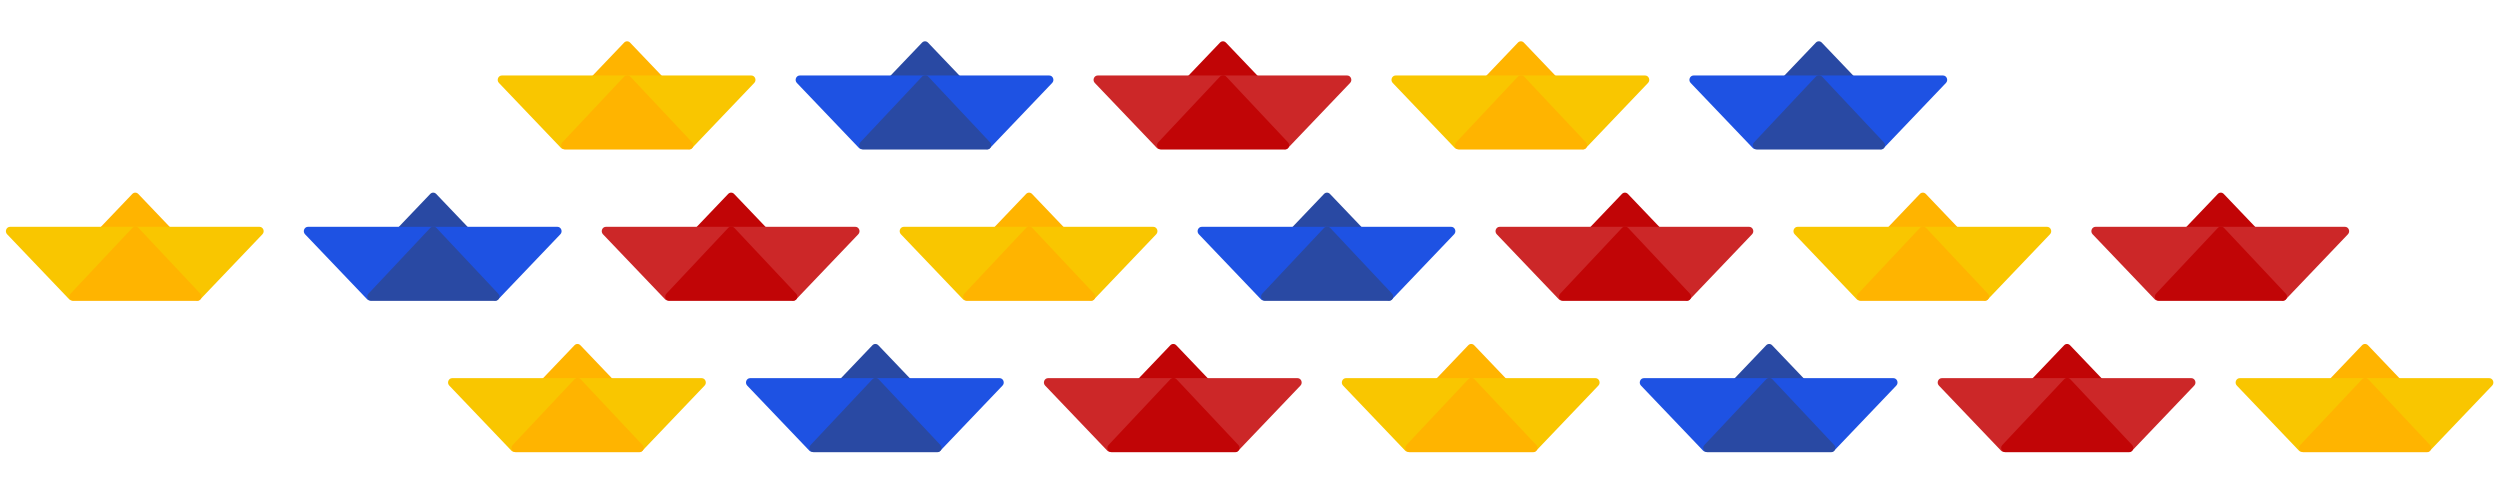 <svg width="1326" height="262" viewBox="0 0 1326 262" fill="none" xmlns="http://www.w3.org/2000/svg">
<path d="M365.508 60.987C367.479 60.987 368.466 58.492 367.072 57.032L334.18 22.588C333.316 21.683 331.915 21.683 331.051 22.588L298.159 57.032C296.765 58.492 297.752 60.987 299.723 60.987L365.508 60.987Z" fill="#FFB400"/>
<path d="M398.49 40.037C400.461 40.037 401.448 42.532 400.054 43.991L367.162 78.436C366.298 79.341 364.897 79.341 364.033 78.436L331.141 43.991C329.747 42.532 330.734 40.037 332.705 40.037L398.49 40.037Z" fill="#F9C600"/>
<path d="M331.985 40.037C333.956 40.037 334.943 42.532 333.549 43.991L300.657 78.436C299.793 79.341 298.392 79.341 297.528 78.436L264.636 43.991C263.242 42.532 264.229 40.037 266.2 40.037L331.985 40.037Z" fill="#F9C600"/>
<path d="M331.033 40.638C331.93 39.684 333.445 39.684 334.341 40.638L367.107 75.499C368.469 76.948 367.441 79.324 365.453 79.324H299.922C297.934 79.324 296.906 76.948 298.268 75.499L331.033 40.638Z" fill="#FFB400"/>
<path d="M523.529 60.987C525.499 60.987 526.486 58.492 525.093 57.032L492.2 22.588C491.336 21.683 489.936 21.683 489.072 22.588L456.18 57.032C454.786 58.492 455.773 60.987 457.744 60.987L523.529 60.987Z" fill="#2949A3"/>
<path d="M556.511 40.037C558.481 40.037 559.468 42.532 558.075 43.991L525.182 78.436C524.319 79.341 522.918 79.341 522.054 78.436L489.162 43.991C487.768 42.532 488.755 40.037 490.726 40.037L556.511 40.037Z" fill="#1E52E3"/>
<path d="M490.005 40.037C491.976 40.037 492.963 42.532 491.57 43.991L458.677 78.436C457.813 79.341 456.413 79.341 455.549 78.436L422.656 43.991C421.263 42.532 422.25 40.037 424.22 40.037L490.005 40.037Z" fill="#1E52E3"/>
<path d="M489.054 40.638C489.95 39.684 491.466 39.684 492.362 40.638L525.127 75.499C526.489 76.948 525.462 79.324 523.473 79.324H457.943C455.954 79.324 454.927 76.948 456.289 75.499L489.054 40.638Z" fill="#2949A3"/>
<path d="M681.549 60.987C683.52 60.987 684.507 58.492 683.113 57.032L650.221 22.588C649.357 21.683 647.956 21.683 647.093 22.588L614.2 57.032C612.807 58.492 613.794 60.987 615.764 60.987L681.549 60.987Z" fill="#C10506"/>
<path d="M714.531 40.037C716.502 40.037 717.489 42.532 716.095 43.991L683.203 78.436C682.339 79.341 680.938 79.341 680.075 78.436L647.182 43.991C645.789 42.532 646.776 40.037 648.746 40.037L714.531 40.037Z" fill="#CC2728"/>
<path d="M648.026 40.037C649.997 40.037 650.984 42.532 649.59 43.991L616.698 78.436C615.834 79.341 614.433 79.341 613.569 78.436L580.677 43.991C579.283 42.532 580.27 40.037 582.241 40.037L648.026 40.037Z" fill="#CC2728"/>
<path d="M647.074 40.638C647.971 39.684 649.486 39.684 650.383 40.638L683.148 75.499C684.51 76.948 683.482 79.324 681.494 79.324H615.963C613.975 79.324 612.947 76.948 614.309 75.499L647.074 40.638Z" fill="#C10506"/>
<path d="M839.57 60.987C841.541 60.987 842.528 58.492 841.134 57.032L808.241 22.588C807.378 21.683 805.977 21.683 805.113 22.588L772.221 57.032C770.827 58.492 771.814 60.987 773.785 60.987L839.57 60.987Z" fill="#FFB400"/>
<path d="M872.552 40.037C874.523 40.037 875.51 42.532 874.116 43.991L841.224 78.436C840.36 79.341 838.959 79.341 838.095 78.436L805.203 43.991C803.809 42.532 804.796 40.037 806.767 40.037L872.552 40.037Z" fill="#F9C600"/>
<path d="M806.047 40.037C808.017 40.037 809.004 42.532 807.611 43.991L774.718 78.436C773.854 79.341 772.454 79.341 771.59 78.436L738.697 43.991C737.304 42.532 738.291 40.037 740.262 40.037L806.047 40.037Z" fill="#F9C600"/>
<path d="M805.095 40.638C805.992 39.684 807.507 39.684 808.403 40.638L841.168 75.499C842.53 76.948 841.503 79.324 839.514 79.324H773.984C771.995 79.324 770.968 76.948 772.33 75.499L805.095 40.638Z" fill="#FFB400"/>
<path d="M997.59 60.987C999.561 60.987 1000.55 58.492 999.155 57.032L966.262 22.588C965.398 21.683 963.998 21.683 963.134 22.588L930.241 57.032C928.848 58.492 929.835 60.987 931.805 60.987L997.59 60.987Z" fill="#2949A3"/>
<path d="M1030.57 40.037C1032.54 40.037 1033.53 42.532 1032.14 43.991L999.244 78.436C998.38 79.341 996.98 79.341 996.116 78.436L963.223 43.991C961.83 42.532 962.817 40.037 964.787 40.037L1030.57 40.037Z" fill="#1E52E3"/>
<path d="M964.067 40.037C966.038 40.037 967.025 42.532 965.631 43.991L932.739 78.436C931.875 79.341 930.474 79.341 929.611 78.436L896.718 43.991C895.325 42.532 896.311 40.037 898.282 40.037L964.067 40.037Z" fill="#1E52E3"/>
<path d="M963.116 40.638C964.012 39.684 965.527 39.684 966.424 40.638L999.189 75.499C1000.55 76.948 999.524 79.324 997.535 79.324H932.005C930.016 79.324 928.989 76.948 930.351 75.499L963.116 40.638Z" fill="#2949A3"/>
<path d="M339.171 221.516C341.142 221.516 342.129 219.021 340.735 217.561L307.843 183.117C306.979 182.212 305.579 182.212 304.715 183.117L271.822 217.561C270.429 219.021 271.416 221.516 273.386 221.516L339.171 221.516Z" fill="#FFB400"/>
<path d="M372.153 200.566C374.124 200.566 375.111 203.061 373.718 204.52L340.825 238.965C339.961 239.87 338.561 239.87 337.697 238.965L304.804 204.52C303.411 203.061 304.398 200.566 306.368 200.566L372.153 200.566Z" fill="#F9C600"/>
<path d="M305.648 200.566C307.619 200.566 308.606 203.061 307.212 204.52L274.32 238.965C273.456 239.87 272.055 239.87 271.191 238.965L238.299 204.52C236.905 203.061 237.892 200.566 239.863 200.566L305.648 200.566Z" fill="#F9C600"/>
<path d="M304.697 201.167C305.593 200.213 307.108 200.213 308.005 201.167L340.77 236.028C342.132 237.477 341.104 239.853 339.116 239.853H273.585C271.597 239.853 270.569 237.477 271.931 236.028L304.697 201.167Z" fill="#FFB400"/>
<path d="M497.192 221.516C499.163 221.516 500.15 219.021 498.756 217.561L465.864 183.117C465 182.212 463.599 182.212 462.735 183.117L429.843 217.561C428.449 219.021 429.436 221.516 431.407 221.516L497.192 221.516Z" fill="#2949A3"/>
<path d="M530.174 200.566C532.145 200.566 533.132 203.061 531.738 204.52L498.846 238.965C497.982 239.87 496.581 239.87 495.717 238.965L462.825 204.52C461.431 203.061 462.418 200.566 464.389 200.566L530.174 200.566Z" fill="#1E52E3"/>
<path d="M463.669 200.566C465.639 200.566 466.626 203.061 465.233 204.52L432.34 238.965C431.476 239.87 430.076 239.87 429.212 238.965L396.32 204.52C394.926 203.061 395.913 200.566 397.884 200.566L463.669 200.566Z" fill="#1E52E3"/>
<path d="M462.717 201.167C463.614 200.213 465.129 200.213 466.025 201.167L498.79 236.028C500.152 237.477 499.125 239.853 497.136 239.853H431.606C429.617 239.853 428.59 237.477 429.952 236.028L462.717 201.167Z" fill="#2949A3"/>
<path d="M655.212 221.516C657.183 221.516 658.17 219.021 656.777 217.561L623.884 183.117C623.02 182.212 621.62 182.212 620.756 183.117L587.863 217.561C586.47 219.021 587.457 221.516 589.427 221.516L655.212 221.516Z" fill="#C10506"/>
<path d="M688.195 200.566C690.165 200.566 691.152 203.061 689.759 204.52L656.866 238.965C656.002 239.87 654.602 239.87 653.738 238.965L620.845 204.52C619.452 203.061 620.439 200.566 622.41 200.566L688.195 200.566Z" fill="#CC2728"/>
<path d="M621.689 200.566C623.66 200.566 624.647 203.061 623.253 204.52L590.361 238.965C589.497 239.87 588.096 239.87 587.233 238.965L554.34 204.52C552.947 203.061 553.934 200.566 555.904 200.566L621.689 200.566Z" fill="#CC2728"/>
<path d="M620.738 201.167C621.634 200.213 623.149 200.213 624.046 201.167L656.811 236.028C658.173 237.477 657.146 239.853 655.157 239.853H589.627C587.638 239.853 586.611 237.477 587.973 236.028L620.738 201.167Z" fill="#C10506"/>
<path d="M813.233 221.516C815.204 221.516 816.191 219.021 814.797 217.561L781.905 183.117C781.041 182.212 779.64 182.212 778.776 183.117L745.884 217.561C744.49 219.021 745.477 221.516 747.448 221.516L813.233 221.516Z" fill="#FFB400"/>
<path d="M846.215 200.566C848.186 200.566 849.173 203.061 847.779 204.52L814.887 238.965C814.023 239.87 812.622 239.87 811.758 238.965L778.866 204.52C777.472 203.061 778.459 200.566 780.43 200.566L846.215 200.566Z" fill="#F9C600"/>
<path d="M779.71 200.566C781.681 200.566 782.667 203.061 781.274 204.52L748.381 238.965C747.518 239.87 746.117 239.87 745.253 238.965L712.361 204.52C710.967 203.061 711.954 200.566 713.925 200.566L779.71 200.566Z" fill="#F9C600"/>
<path d="M778.758 201.167C779.655 200.213 781.17 200.213 782.066 201.167L814.832 236.028C816.194 237.477 815.166 239.853 813.178 239.853H747.647C745.659 239.853 744.631 237.477 745.993 236.028L778.758 201.167Z" fill="#FFB400"/>
<path d="M971.254 221.516C973.224 221.516 974.211 219.021 972.818 217.561L939.925 183.117C939.062 182.212 937.661 182.212 936.797 183.117L903.905 217.561C902.511 219.021 903.498 221.516 905.469 221.516L971.254 221.516Z" fill="#2949A3"/>
<path d="M1004.24 200.566C1006.21 200.566 1007.19 203.061 1005.8 204.52L972.907 238.965C972.044 239.87 970.643 239.87 969.779 238.965L936.887 204.52C935.493 203.061 936.48 200.566 938.451 200.566L1004.24 200.566Z" fill="#1E52E3"/>
<path d="M937.73 200.566C939.701 200.566 940.688 203.061 939.295 204.52L906.402 238.965C905.538 239.87 904.138 239.87 903.274 238.965L870.381 204.52C868.988 203.061 869.975 200.566 871.945 200.566L937.73 200.566Z" fill="#1E52E3"/>
<path d="M936.779 201.167C937.675 200.213 939.191 200.213 940.087 201.167L972.852 236.028C974.214 237.477 973.187 239.853 971.198 239.853H905.668C903.679 239.853 902.652 237.477 904.014 236.028L936.779 201.167Z" fill="#2949A3"/>
<path d="M1129.27 221.516C1131.24 221.516 1132.23 219.021 1130.84 217.561L1097.95 183.117C1097.08 182.212 1095.68 182.212 1094.82 183.117L1061.93 217.561C1060.53 219.021 1061.52 221.516 1063.49 221.516L1129.27 221.516Z" fill="#C10506"/>
<path d="M1162.26 200.566C1164.23 200.566 1165.21 203.061 1163.82 204.52L1130.93 238.965C1130.06 239.87 1128.66 239.87 1127.8 238.965L1094.91 204.52C1093.51 203.061 1094.5 200.566 1096.47 200.566L1162.26 200.566Z" fill="#CC2728"/>
<path d="M1095.75 200.566C1097.72 200.566 1098.71 203.061 1097.32 204.52L1064.42 238.965C1063.56 239.87 1062.16 239.87 1061.29 238.965L1028.4 204.52C1027.01 203.061 1028 200.566 1029.97 200.566L1095.75 200.566Z" fill="#CC2728"/>
<path d="M1094.8 201.167C1095.7 200.213 1097.21 200.213 1098.11 201.167L1130.87 236.028C1132.23 237.477 1131.21 239.853 1129.22 239.853H1063.69C1061.7 239.853 1060.67 237.477 1062.03 236.028L1094.8 201.167Z" fill="#C10506"/>
<path d="M1287.29 221.516C1289.27 221.516 1290.25 219.021 1288.86 217.561L1255.97 183.117C1255.1 182.212 1253.7 182.212 1252.84 183.117L1219.95 217.561C1218.55 219.021 1219.54 221.516 1221.51 221.516L1287.29 221.516Z" fill="#FFB400"/>
<path d="M1320.28 200.566C1322.25 200.566 1323.23 203.061 1321.84 204.52L1288.95 238.965C1288.08 239.87 1286.68 239.87 1285.82 238.965L1252.93 204.52C1251.53 203.061 1252.52 200.566 1254.49 200.566L1320.28 200.566Z" fill="#F9C600"/>
<path d="M1253.77 200.566C1255.74 200.566 1256.73 203.061 1255.34 204.52L1222.44 238.965C1221.58 239.87 1220.18 239.87 1219.31 238.965L1186.42 204.52C1185.03 203.061 1186.02 200.566 1187.99 200.566L1253.77 200.566Z" fill="#F9C600"/>
<path d="M1252.82 201.167C1253.72 200.213 1255.23 200.213 1256.13 201.167L1288.89 236.028C1290.26 237.477 1289.23 239.853 1287.24 239.853H1221.71C1219.72 239.853 1218.69 237.477 1220.05 236.028L1252.82 201.167Z" fill="#FFB400"/>
<path d="M104.649 141.251C106.619 141.251 107.606 138.756 106.213 137.297L73.32 102.852C72.456 101.948 71.056 101.948 70.192 102.852L37.299 137.297C35.906 138.756 36.893 141.251 38.864 141.251L104.649 141.251Z" fill="#FFB400"/>
<path d="M137.631 120.302C139.601 120.302 140.588 122.797 139.195 124.256L106.302 158.701C105.438 159.605 104.038 159.605 103.174 158.701L70.281 124.256C68.888 122.797 69.875 120.302 71.846 120.302L137.631 120.302Z" fill="#F9C600"/>
<path d="M71.125 120.302C73.096 120.302 74.083 122.797 72.689 124.256L39.797 158.701C38.933 159.605 37.533 159.605 36.669 158.701L3.776 124.256C2.383 122.797 3.37 120.302 5.34 120.302L71.125 120.302Z" fill="#F9C600"/>
<path d="M70.174 120.902C71.07 119.949 72.585 119.949 73.482 120.902L106.247 155.764C107.609 157.213 106.582 159.588 104.593 159.588H39.063C37.074 159.588 36.047 157.213 37.409 155.764L70.174 120.902Z" fill="#FFB400"/>
<path d="M262.669 141.251C264.64 141.251 265.627 138.756 264.233 137.297L231.341 102.852C230.477 101.948 229.076 101.948 228.213 102.852L195.32 137.297C193.927 138.756 194.913 141.251 196.884 141.251L262.669 141.251Z" fill="#2949A3"/>
<path d="M295.651 120.302C297.622 120.302 298.609 122.797 297.215 124.256L264.323 158.701C263.459 159.605 262.058 159.605 261.195 158.701L228.302 124.256C226.909 122.797 227.896 120.302 229.866 120.302L295.651 120.302Z" fill="#1E52E3"/>
<path d="M229.146 120.302C231.117 120.302 232.104 122.797 230.71 124.256L197.818 158.701C196.954 159.605 195.553 159.605 194.689 158.701L161.797 124.256C160.403 122.797 161.39 120.302 163.361 120.302L229.146 120.302Z" fill="#1E52E3"/>
<path d="M228.194 120.902C229.091 119.949 230.606 119.949 231.503 120.902L264.268 155.764C265.63 157.213 264.602 159.588 262.614 159.588H197.083C195.095 159.588 194.067 157.213 195.429 155.764L228.194 120.902Z" fill="#2949A3"/>
<path d="M420.69 141.251C422.66 141.251 423.647 138.756 422.254 137.297L389.361 102.852C388.498 101.948 387.097 101.948 386.233 102.852L353.341 137.297C351.947 138.756 352.934 141.251 354.905 141.251L420.69 141.251Z" fill="#C10506"/>
<path d="M453.672 120.302C455.643 120.302 456.629 122.797 455.236 124.256L422.343 158.701C421.48 159.605 420.079 159.605 419.215 158.701L386.323 124.256C384.929 122.797 385.916 120.302 387.887 120.302L453.672 120.302Z" fill="#CC2728"/>
<path d="M387.167 120.302C389.137 120.302 390.124 122.797 388.731 124.256L355.838 158.701C354.974 159.605 353.574 159.605 352.71 158.701L319.817 124.256C318.424 122.797 319.411 120.302 321.382 120.302L387.167 120.302Z" fill="#CC2728"/>
<path d="M386.215 120.902C387.111 119.949 388.627 119.949 389.523 120.902L422.288 155.764C423.65 157.213 422.623 159.588 420.634 159.588H355.104C353.115 159.588 352.088 157.213 353.45 155.764L386.215 120.902Z" fill="#C10506"/>
<path d="M578.71 141.251C580.681 141.251 581.668 138.756 580.274 137.297L547.382 102.852C546.518 101.948 545.118 101.948 544.254 102.852L511.361 137.297C509.968 138.756 510.955 141.251 512.925 141.251L578.71 141.251Z" fill="#FFB400"/>
<path d="M611.692 120.302C613.663 120.302 614.65 122.797 613.257 124.256L580.364 158.701C579.5 159.605 578.1 159.605 577.236 158.701L544.343 124.256C542.95 122.797 543.937 120.302 545.907 120.302L611.692 120.302Z" fill="#F9C600"/>
<path d="M545.187 120.302C547.158 120.302 548.145 122.797 546.751 124.256L513.859 158.701C512.995 159.605 511.594 159.605 510.73 158.701L477.838 124.256C476.444 122.797 477.431 120.302 479.402 120.302L545.187 120.302Z" fill="#F9C600"/>
<path d="M544.236 120.902C545.132 119.949 546.647 119.949 547.544 120.902L580.309 155.764C581.671 157.213 580.643 159.588 578.655 159.588H513.124C511.136 159.588 510.108 157.213 511.47 155.764L544.236 120.902Z" fill="#FFB400"/>
<path d="M736.731 141.251C738.702 141.251 739.689 138.756 738.295 137.297L705.403 102.852C704.539 101.948 703.138 101.948 702.274 102.852L669.382 137.297C667.988 138.756 668.975 141.251 670.946 141.251L736.731 141.251Z" fill="#2949A3"/>
<path d="M769.713 120.302C771.684 120.302 772.671 122.797 771.277 124.256L738.385 158.701C737.521 159.605 736.12 159.605 735.256 158.701L702.364 124.256C700.97 122.797 701.957 120.302 703.928 120.302L769.713 120.302Z" fill="#1E52E3"/>
<path d="M703.208 120.302C705.178 120.302 706.165 122.797 704.772 124.256L671.879 158.701C671.015 159.605 669.615 159.605 668.751 158.701L635.859 124.256C634.465 122.797 635.452 120.302 637.423 120.302L703.208 120.302Z" fill="#1E52E3"/>
<path d="M702.256 120.902C703.153 119.949 704.668 119.949 705.564 120.902L738.329 155.764C739.691 157.213 738.664 159.588 736.675 159.588H671.145C669.156 159.588 668.129 157.213 669.491 155.764L702.256 120.902Z" fill="#2949A3"/>
<path d="M894.752 141.251C896.722 141.251 897.709 138.756 896.316 137.297L863.423 102.852C862.559 101.948 861.159 101.948 860.295 102.852L827.402 137.297C826.009 138.756 826.996 141.251 828.967 141.251L894.752 141.251Z" fill="#C10506"/>
<path d="M927.734 120.302C929.704 120.302 930.691 122.797 929.298 124.256L896.405 158.701C895.541 159.605 894.141 159.605 893.277 158.701L860.384 124.256C858.991 122.797 859.978 120.302 861.949 120.302L927.734 120.302Z" fill="#CC2728"/>
<path d="M861.228 120.302C863.199 120.302 864.186 122.797 862.792 124.256L829.9 158.701C829.036 159.605 827.635 159.605 826.772 158.701L793.879 124.256C792.486 122.797 793.473 120.302 795.443 120.302L861.228 120.302Z" fill="#CC2728"/>
<path d="M860.277 120.902C861.173 119.949 862.688 119.949 863.585 120.902L896.35 155.764C897.712 157.213 896.685 159.588 894.696 159.588H829.166C827.177 159.588 826.15 157.213 827.512 155.764L860.277 120.902Z" fill="#C10506"/>
<path d="M1052.77 141.251C1054.74 141.251 1055.73 138.756 1054.34 137.297L1021.44 102.852C1020.58 101.948 1019.18 101.948 1018.32 102.852L985.423 137.297C984.029 138.756 985.016 141.251 986.987 141.251L1052.77 141.251Z" fill="#FFB400"/>
<path d="M1085.75 120.302C1087.72 120.302 1088.71 122.797 1087.32 124.256L1054.43 158.701C1053.56 159.605 1052.16 159.605 1051.3 158.701L1018.4 124.256C1017.01 122.797 1018 120.302 1019.97 120.302L1085.75 120.302Z" fill="#F9C600"/>
<path d="M1019.25 120.302C1021.22 120.302 1022.21 122.797 1020.81 124.256L987.92 158.701C987.057 159.605 985.656 159.605 984.792 158.701L951.9 124.256C950.506 122.797 951.493 120.302 953.464 120.302L1019.25 120.302Z" fill="#F9C600"/>
<path d="M1018.3 120.902C1019.19 119.949 1020.71 119.949 1021.61 120.902L1054.37 155.764C1055.73 157.213 1054.71 159.588 1052.72 159.588H987.186C985.198 159.588 984.17 157.213 985.532 155.764L1018.3 120.902Z" fill="#FFB400"/>
<path d="M1210.79 141.251C1212.76 141.251 1213.75 138.756 1212.36 137.297L1179.46 102.852C1178.6 101.948 1177.2 101.948 1176.34 102.852L1143.44 137.297C1142.05 138.756 1143.04 141.251 1145.01 141.251L1210.79 141.251Z" fill="#C10506"/>
<path d="M1243.77 120.302C1245.75 120.302 1246.73 122.797 1245.34 124.256L1212.45 158.701C1211.58 159.605 1210.18 159.605 1209.32 158.701L1176.43 124.256C1175.03 122.797 1176.02 120.302 1177.99 120.302L1243.77 120.302Z" fill="#CC2728"/>
<path d="M1177.27 120.302C1179.24 120.302 1180.23 122.797 1178.83 124.256L1145.94 158.701C1145.08 159.605 1143.68 159.605 1142.81 158.701L1109.92 124.256C1108.53 122.797 1109.51 120.302 1111.48 120.302L1177.27 120.302Z" fill="#CC2728"/>
<path d="M1176.32 120.902C1177.21 119.949 1178.73 119.949 1179.63 120.902L1212.39 155.764C1213.75 157.213 1212.73 159.588 1210.74 159.588H1145.21C1143.22 159.588 1142.19 157.213 1143.55 155.764L1176.32 120.902Z" fill="#C10506"/>
</svg>
